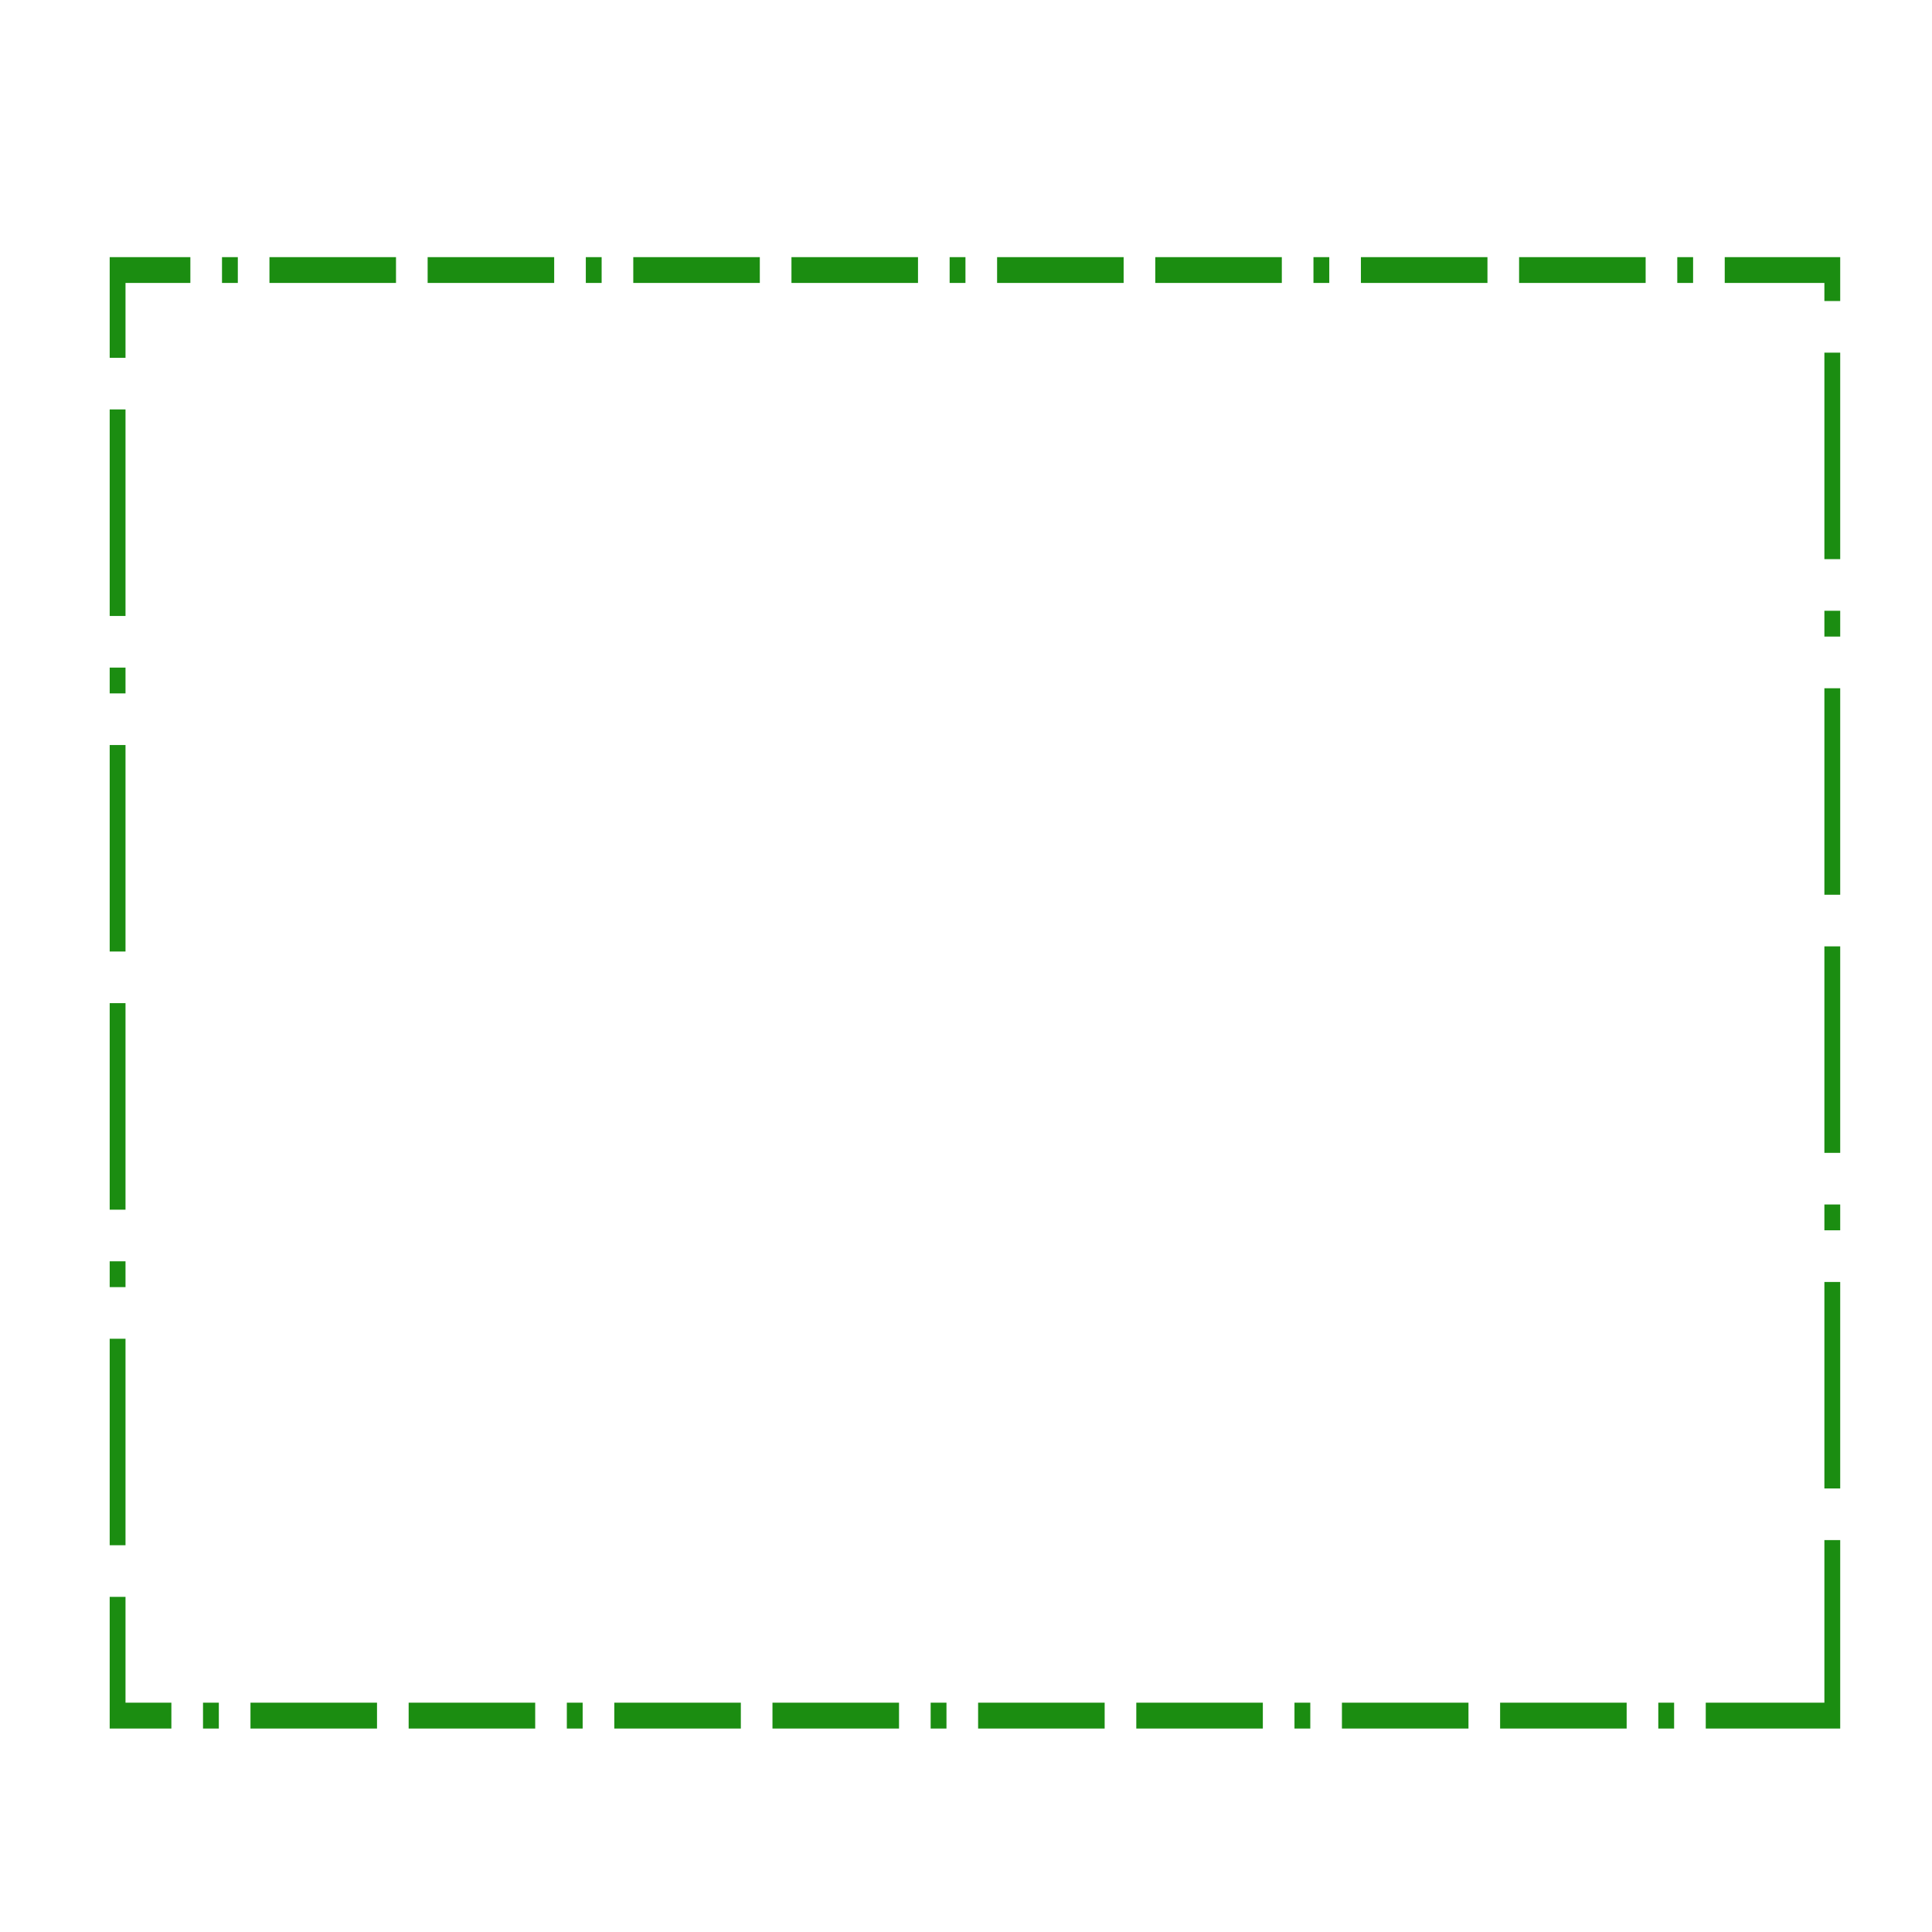 <?xml version="1.0" encoding="utf-8"?>
<!-- Generator: Adobe Illustrator 19.0.0, SVG Export Plug-In . SVG Version: 6.00 Build 0)  -->
<svg version="1.1" id="Layer_1" xmlns="http://www.w3.org/2000/svg" xmlns:xlink="http://www.w3.org/1999/xlink" x="0px" y="0px"
	 viewBox="0 0 144 144" enable-background="new 0 0 144 144" xml:space="preserve">
<symbol  id="On_Page_Reference">
</symbol>
<symbol  id="Org._Chart_-_External" viewBox="-54.7 -28.5 109.4 57">
	<polygon id="XMLID_65_" fill="none" stroke="#1B8D11" stroke-dasharray="8,2,1,2,8,2" points="54.2,-28 -54.2,-28 -54.2,28 
		54.2,28 	"/>
</symbol>
<use xlink:href="#On_Page_Reference"  width="-32766" height="-32766" id="XMLID_24_" x="16383" y="16383" transform="matrix(0.451 0 0 -0.451 23.334 38.333)" overflow="visible"/>
<use xlink:href="#Org._Chart_-_External"  width="109.4" height="57" id="XMLID_20_" x="-54.7" y="-28.5" transform="matrix(1.179 0 0 -1.924 72.667 74)" overflow="visible"/>
</svg>
